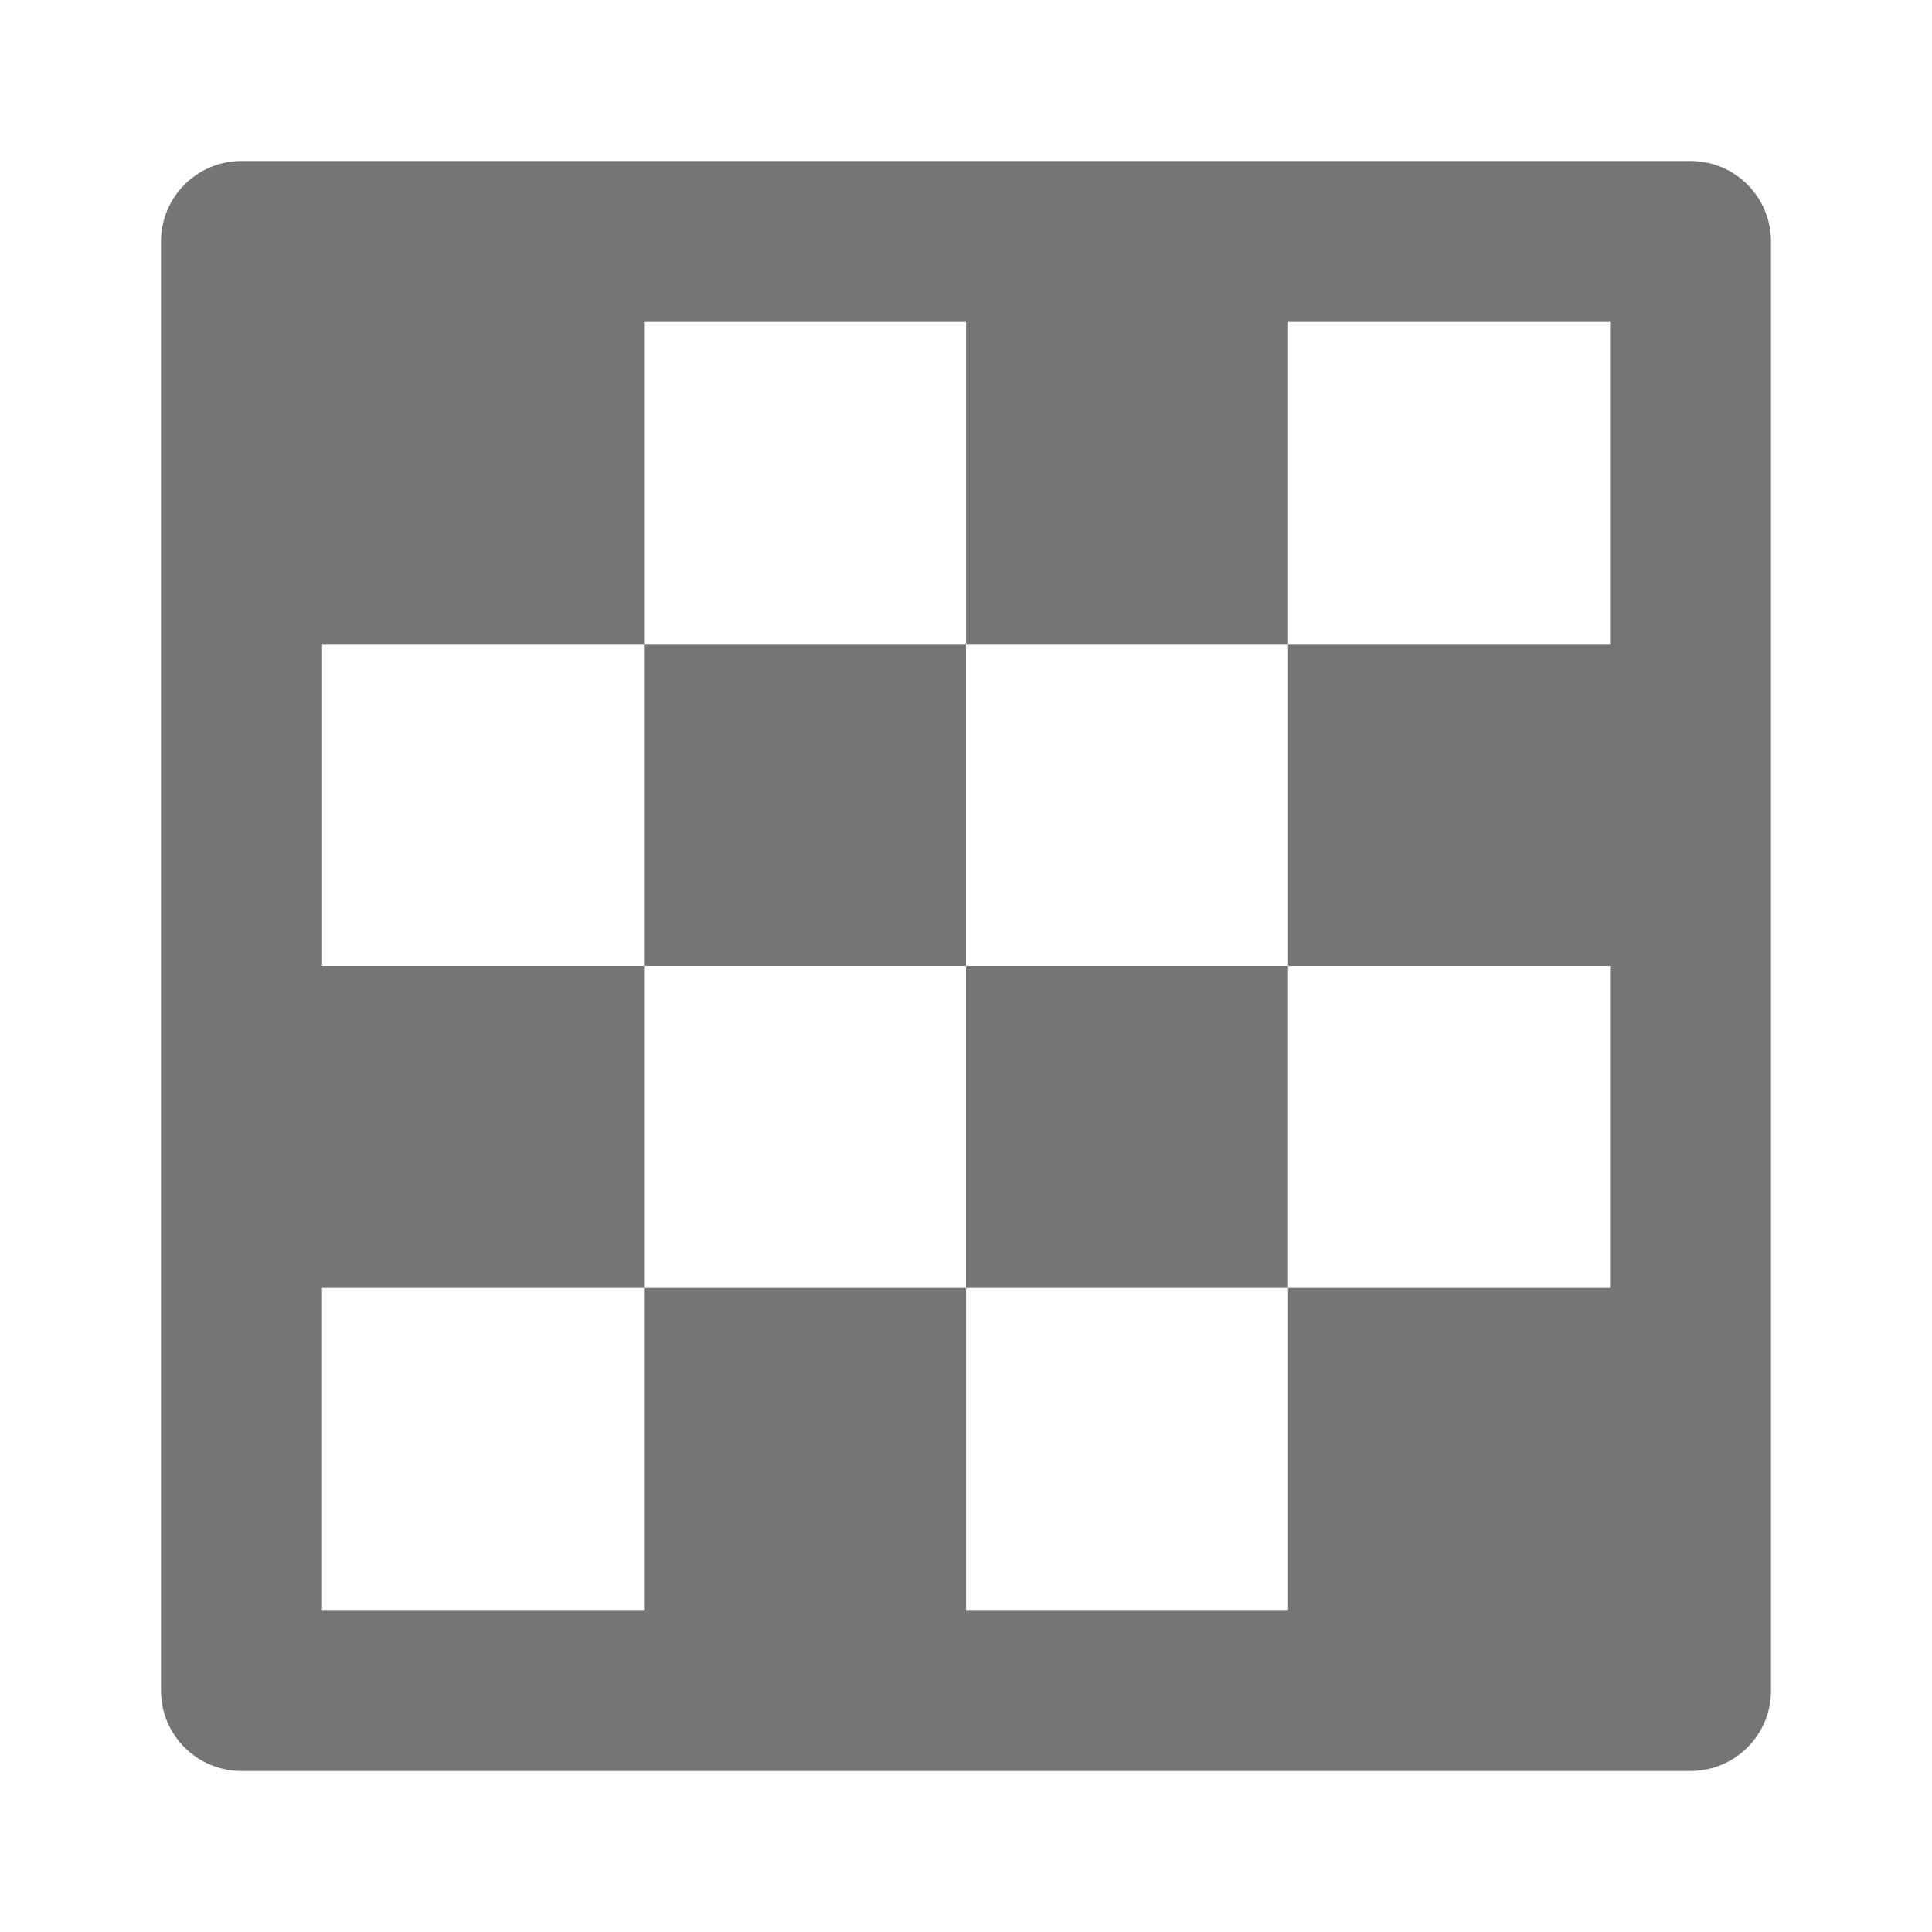 <?xml version="1.0" encoding="utf-8"?>
<!-- Generator: Adobe Illustrator 17.1.0, SVG Export Plug-In . SVG Version: 6.00 Build 0)  -->
<!DOCTYPE svg PUBLIC "-//W3C//DTD SVG 1.1//EN" "http://www.w3.org/Graphics/SVG/1.1/DTD/svg11.dtd">
<svg version="1.1" xmlns="http://www.w3.org/2000/svg" xmlns:xlink="http://www.w3.org/1999/xlink" x="0px" y="0px" width="24px"
	 height="24px" viewBox="0 0 24 24" enable-background="new 0 0 24 24" xml:space="preserve">
<g id="Frame_-_24px">
	<rect x="0.001" y="0.002" fill="none" width="24" height="24"/>
</g>
<g id="Filled_Icons">
	<g>
		<path fill="#757575" d="M21,2H3C2.448,2,2,2.447,2,3v18c0,0.553,0.447,1,1,1h18c0.553,0,1-0.447,1-1V3C22,2.447,21.553,2,21,2z
			 M4.001,16h4v-4h-4V8h4V4h4v4h4V4h4v4h-4v4h4v4h-4v4h-4v-4H8v4h-4V16z"/>
		<rect x="8" y="8" fill="#757575" width="4" height="4"/>
		<rect x="12" y="12" fill="#757575" width="4" height="4"/>
	</g>
</g>
</svg>
